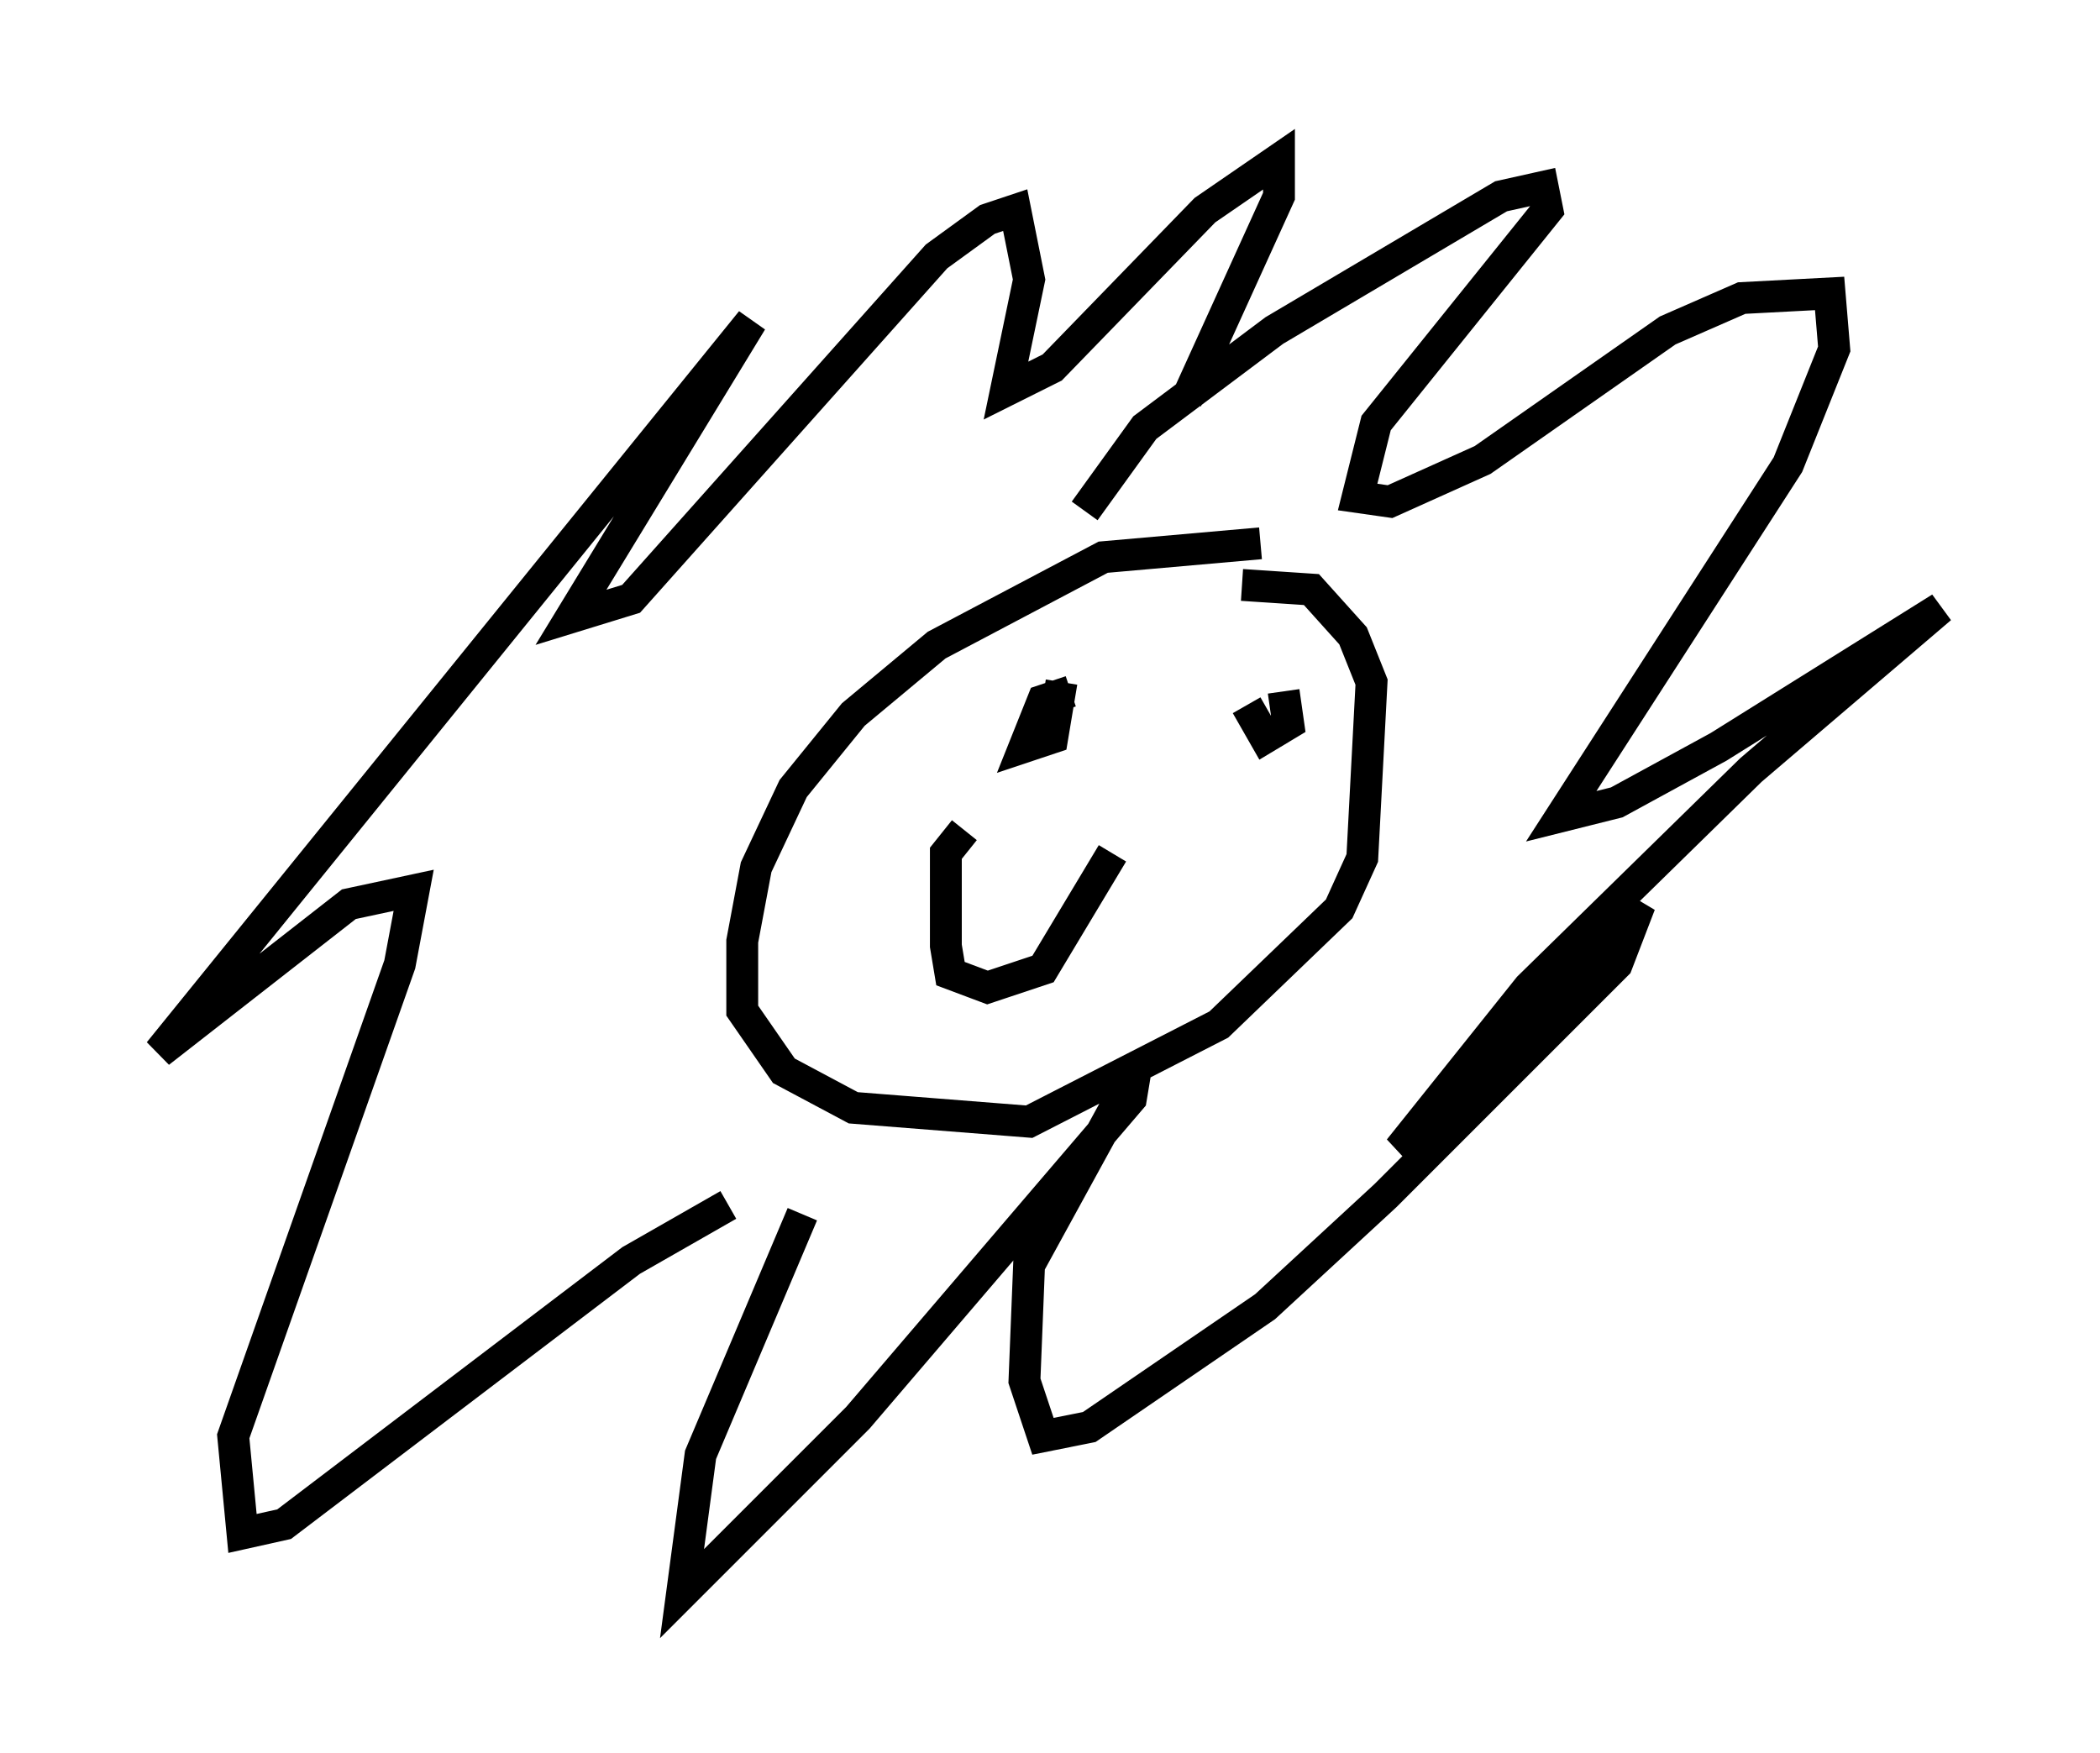 <?xml version="1.0" encoding="utf-8" ?>
<svg baseProfile="full" height="55.028" version="1.1" width="65.922" xmlns="http://www.w3.org/2000/svg" xmlns:ev="http://www.w3.org/2001/xml-events" xmlns:xlink="http://www.w3.org/1999/xlink"><defs /><rect fill="white" height="55.028" width="65.922" x="0" y="0" /><path d="M41.022, 17.637 m-1.453, -0.581 l-4.939, 0.436 -5.229, 2.76 l-2.615, 2.179 -1.888, 2.324 l-1.162, 2.469 -0.436, 2.324 l0.0, 2.179 1.307, 1.888 l2.179, 1.162 5.52, 0.436 l5.955, -3.05 3.777, -3.631 l0.726, -1.598 0.291, -5.52 l-0.581, -1.453 -1.307, -1.453 l-2.179, -0.145 m-4.939, -2.324 l1.888, -2.615 4.067, -3.05 l7.117, -4.212 1.307, -0.291 l0.145, 0.726 -5.374, 6.682 l-0.581, 2.324 1.017, 0.145 l2.905, -1.307 5.81, -4.067 l2.324, -1.017 2.76, -0.145 l0.145, 1.743 -1.453, 3.631 l-7.117, 11.039 1.743, -0.436 l3.196, -1.743 6.972, -4.358 l-5.955, 5.084 -6.972, 6.827 l-4.067, 5.084 2.324, -1.598 l5.229, -6.101 -0.726, 1.888 l-7.263, 7.263 -3.777, 3.486 l-5.52, 3.777 -1.453, 0.291 l-0.581, -1.743 0.145, -3.631 l3.341, -6.101 -0.145, 0.872 l-8.57, 10.022 -5.52, 5.52 l0.581, -4.358 3.196, -7.553 m-2.324, -0.291 l-3.05, 1.743 -10.894, 8.279 l-1.307, 0.291 -0.291, -3.05 l5.229, -14.816 0.436, -2.324 l-2.034, 0.436 -5.955, 4.648 l18.592, -22.95 -5.665, 9.296 l1.888, -0.581 9.587, -10.749 l1.598, -1.162 0.872, -0.291 l0.436, 2.179 -0.726, 3.486 l1.453, -0.726 4.793, -4.939 l2.324, -1.598 0.0, 1.162 l-2.905, 6.391 m-3.631, 9.151 l-0.872, 0.291 -0.581, 1.453 l0.872, -0.291 0.291, -1.743 m6.972, 0.291 l0.145, 1.017 -0.726, 0.436 l-0.581, -1.017 m-8.86, 3.922 l-0.581, 0.726 0.0, 2.905 l0.145, 0.872 1.162, 0.436 l1.743, -0.581 2.179, -3.631 " fill="none" stroke="black" stroke-width="1" /></svg>
